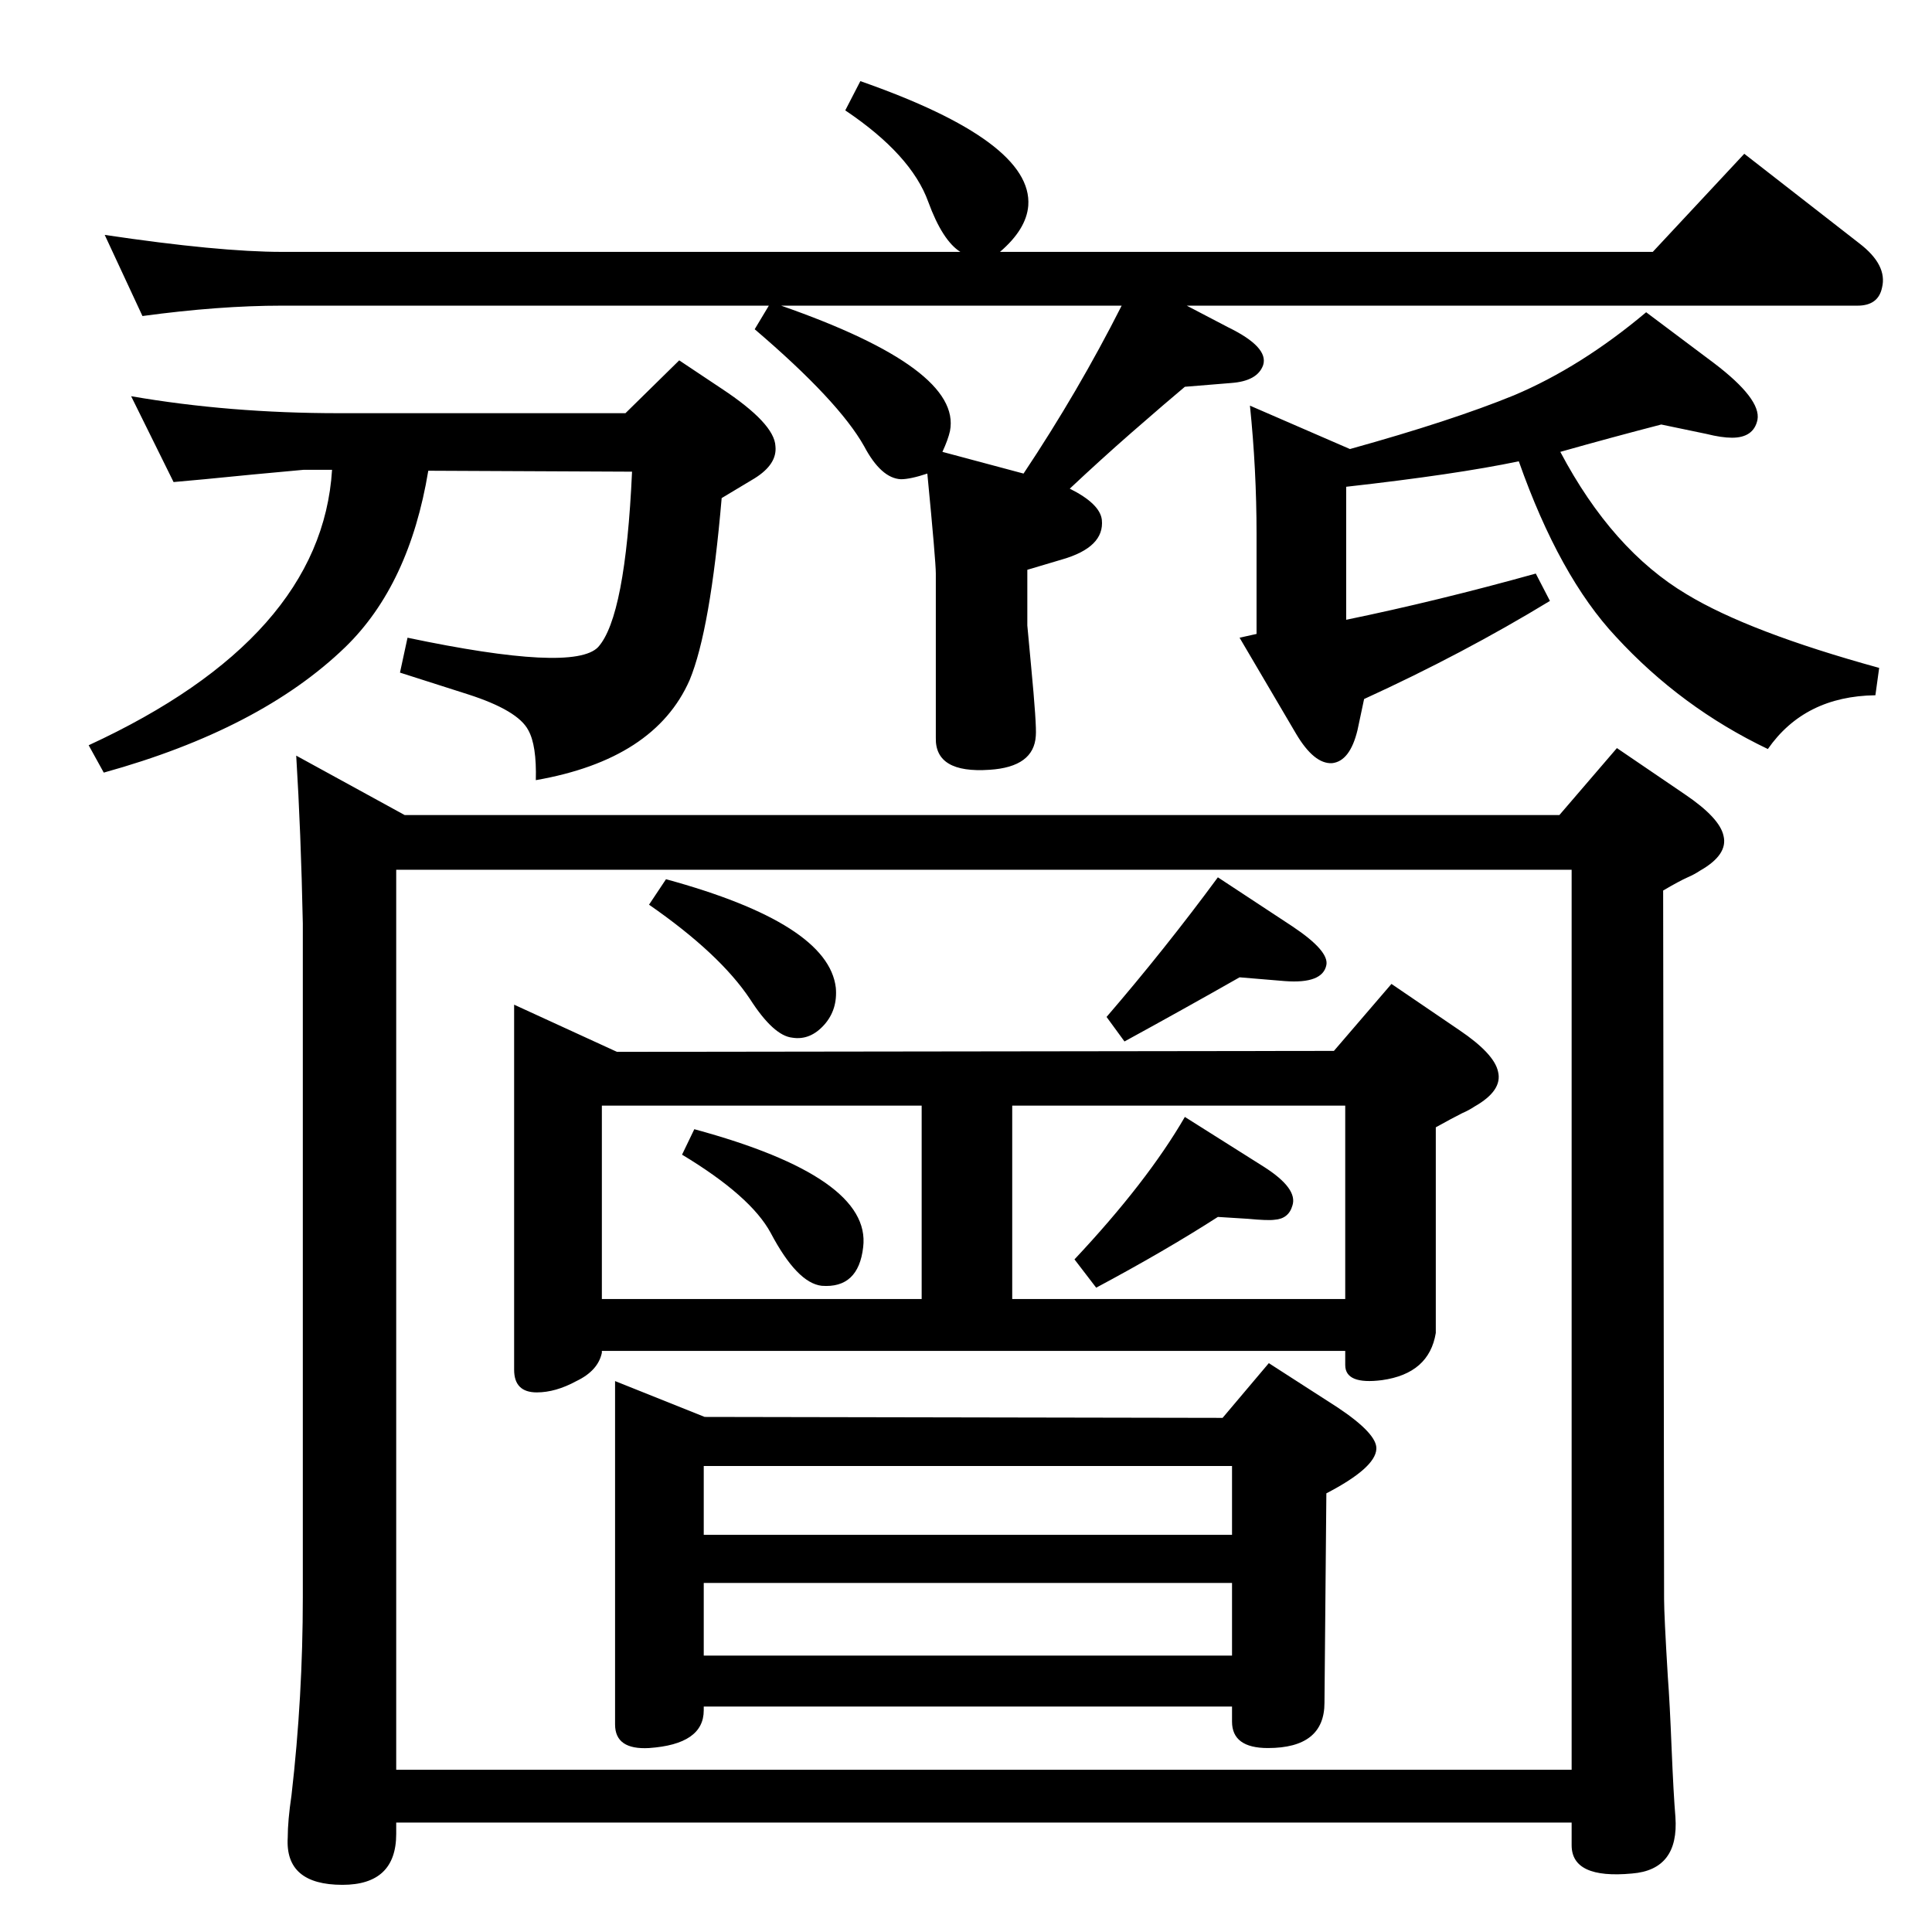 <?xml version="1.0" standalone="no"?>
<!DOCTYPE svg PUBLIC "-//W3C//DTD SVG 1.1//EN" "http://www.w3.org/Graphics/SVG/1.1/DTD/svg11.dtd" >
<svg xmlns="http://www.w3.org/2000/svg" xmlns:xlink="http://www.w3.org/1999/xlink" version="1.1" viewBox="0 0 2048 2048">
  <g transform="matrix(1 0 0 -1 0 2048)">
   <path fill="currentColor"
d="M1258 1724l44 -23q43 -21 37 -40q-6 -17 -34 -19l-49 -4q-18 -15 -57 -49q-32 -28 -65 -59q32 -16 34 -33q3 -29 -42 -42l-37 -11v-59l4 -43q6 -63 5 -74q-2 -33 -49 -36q-58 -4 -57 34v174q0 13 -9 106q-18 -6 -28 -6q-21 1 -39 35q-27 48 -116 124l15 25h-516
q-67 0 -148 -11l-40 86q121 -18 188 -18h719q-19 12 -34 53q-18 50 -88 97l16 31q183 -64 178 -132q-2 -25 -30 -49h692l97 104l122 -95q30 -23 24 -47q-4 -19 -26 -19h-711zM1189 1724h-361q192 -67 179 -133q-2 -9 -8 -22l86 -23q58 87 104 178zM1162 683l-23 30
q77 82 117 151l84 -53q36 -23 30 -41q-4 -14 -19 -15q-7 -1 -28 1l-32 2q-56 -36 -129 -75zM736 851q188 -51 179 -125q-5 -44 -44 -41q-26 3 -54 56q-21 39 -94 83zM688 1089l18 27q172 -47 180 -115q2 -23 -12 -39q-15 -17 -34 -14q-20 2 -45 41q-32 48 -107 100zM654 933
l760 1l61 71l72 -49q37 -25 41 -44q5 -20 -25 -37q-6 -4 -13 -7q-10 -5 -28 -15v-218q-7 -43 -57 -50q-39 -5 -39 16v15h-788v-2q-4 -19 -27 -30q-22 -12 -42 -12q-24 0 -24 24v387zM638 671h339v205h-339v-205zM1073 671h353v205h-353v-205zM1291 1118l79 -52
q39 -26 36 -41q-4 -20 -44 -17l-48 4q-58 -33 -122 -68l-19 26q62 72 118 148zM652 584l95 -38l549 -1l49 58l73 -47q42 -28 41 -44q-1 -20 -53 -47l-2 -222q0 -48 -60 -48q-38 0 -38 28v16h-560v-4q0 -36 -58 -40q-36 -2 -36 25v364zM1306 421v73h-560v-73h560zM1306 370
h-560v-77h560v77zM1666 116h-1246v-12q0 -54 -57 -54q-61 0 -58 50q0 18 4 45q12 104 12 210v714q-2 97 -7 178l115 -63h1224l61 71l72 -49q37 -25 41 -44q5 -20 -25 -37q-6 -4 -13 -7q-9 -4 -26 -14l1 -751q0 -17 4 -83q2 -26 4 -76q2 -48 4 -72q4 -56 -46 -60
q-64 -6 -64 30v24zM420 172h1246v954h-1246v-954zM1654 1569q55 -104 134 -151q66 -40 204 -78l-4 -29q-75 -1 -114 -57q-92 44 -161 119q-60 64 -103 186q-67 -14 -183 -27v-141q97 20 201 49l15 -29q-92 -56 -197 -104l-7 -33q-8 -33 -27 -35q-19 -1 -38 31l-60 102l18 4
v106q0 68 -7 136l106 -46q108 30 174 57q71 30 140 88l72 -54q50 -38 46 -60q-4 -19 -27 -19q-11 0 -27 4l-48 10q-54 -14 -107 -29zM139 1628q104 -18 220 -18h304l57 56l45 -30q56 -37 57 -61q2 -19 -22 -34l-35 -21q-12 -140 -34 -193q-37 -84 -163 -106q1 37 -8 53
q-11 21 -64 38l-72 23l8 37q176 -37 202 -10q29 32 36 186l-216 1q-20 -121 -88 -187q-90 -87 -256 -133l-16 29q247 114 258 292h-30l-54 -5q-60 -6 -84 -8z" />
  </g>

</svg>
